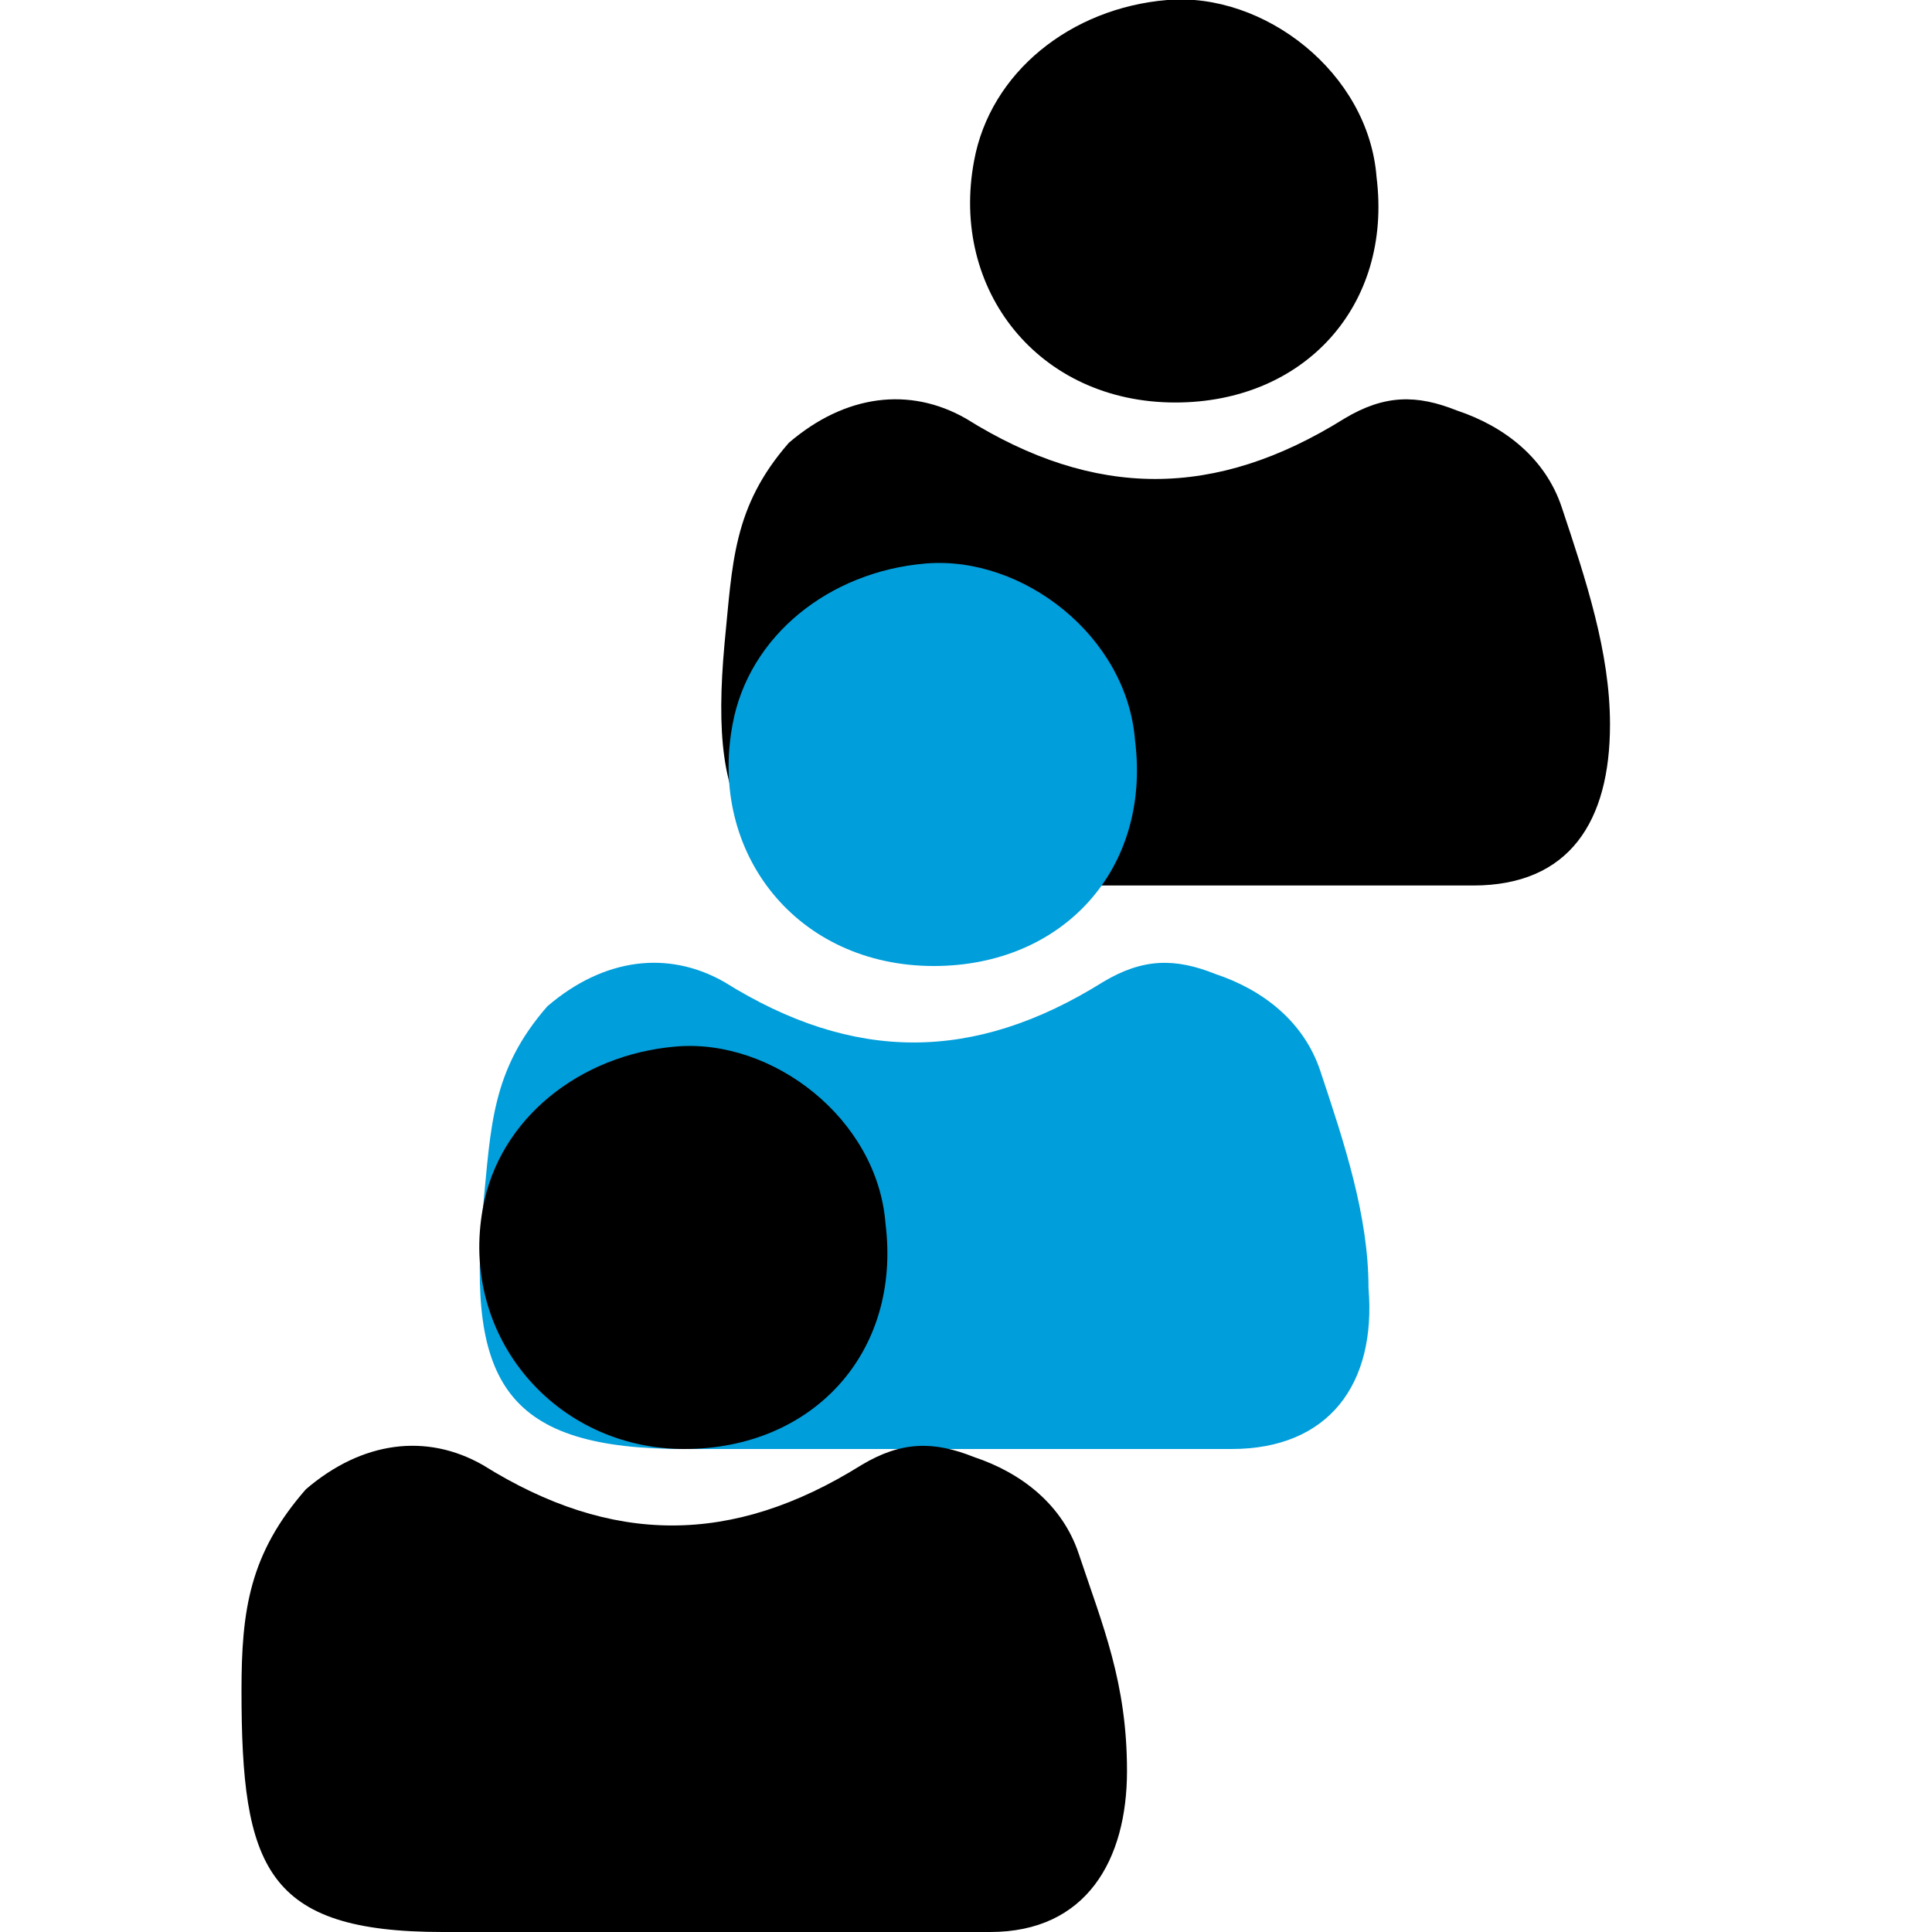 <?xml version="1.0" encoding="utf-8"?>
<!-- Generator: Adobe Illustrator 19.2.1, SVG Export Plug-In . SVG Version: 6.00 Build 0)  -->
<svg version="1.1" id="Layer_1" xmlns="http://www.w3.org/2000/svg" xmlns:xlink="http://www.w3.org/1999/xlink" x="0px" y="0px"
	 viewBox="0 0 24 24" style="enable-background:new 0 0 24 24;" xml:space="preserve">
<style type="text/css">
	.st0{fill:#FFFFFF;}
	.st1{fill:#009EDB;}
	.st2{display:none;fill:none;}
	.st3{fill:#9CCC3C;}
	.st4{fill:none;stroke:#000000;stroke-miterlimit:10;}
	.st5{fill:#FF9F02;}
	.st6{fill:#FFA101;}
	.st7{fill:#293275;}
	.st8{fill:none;stroke:#009EDB;stroke-width:1.855;stroke-miterlimit:10;}
	.st9{fill:#915602;}
</style>
<g id="New_Symbol">
</g>
<g>
	<g>
		<path d="M14.5,11c1.3,0,2.5,0,3.8,0c1.2,0,1.7-0.8,1.7-2c0-0.9-0.3-1.8-0.6-2.7c-0.2-0.6-0.7-1-1.3-1.2c-0.5-0.2-0.9-0.2-1.4,0.1
			c-1.6,1-3.1,1-4.7,0c-0.7-0.4-1.5-0.3-2.2,0.3C9.1,6.3,9.1,7,9,8c-0.2,2.2,0.3,3,2.5,3C12.5,11,13.5,11,14.5,11
			C14.5,11,14.5,11,14.5,11z"/>
		<path d="M14.6,5c1.6,0,2.7-1.2,2.5-2.8C17,0.9,15.7-0.1,14.5,0c-1.2,0.1-2.2,0.9-2.4,2C11.8,3.6,12.9,5,14.6,5z"/>
	</g>
</g>
<g>
	<g>
		<path class="st1" d="M11.5,18c1.3,0,2.5,0,3.8,0c1.2,0,1.8-0.8,1.7-2c0-0.9-0.3-1.8-0.6-2.7c-0.2-0.6-0.7-1-1.3-1.2
			c-0.5-0.2-0.9-0.2-1.4,0.1c-1.6,1-3.1,1-4.7,0c-0.7-0.4-1.5-0.3-2.2,0.3C6.1,13.3,6.1,14,6,15c-0.2,2.2,0.3,3,2.5,3
			C9.5,18,10.5,18,11.5,18C11.5,18,11.5,18,11.5,18z"/>
		<path class="st1" d="M11.6,12c1.6,0,2.7-1.2,2.5-2.8C14,7.9,12.7,6.9,11.5,7c-1.2,0.1-2.2,0.9-2.4,2C8.8,10.6,9.9,12,11.6,12z"/>
	</g>
</g>
<g>
	<g>
		<path d="M8.5,24c1.3,0,2.5,0,3.8,0c1.2,0,1.7-0.9,1.7-2c0-1.1-0.3-1.8-0.6-2.7c-0.2-0.6-0.7-1-1.3-1.2c-0.5-0.2-0.9-0.2-1.4,0.1
			c-1.6,1-3.1,1-4.7,0c-0.7-0.4-1.5-0.3-2.2,0.3C3.1,19.3,3,20,3,21c0,2.2,0.3,3,2.5,3C6.5,24,7.5,24,8.5,24C8.5,24,8.5,24,8.5,24z"
			/>
		<path d="M8.5,18c1.6,0,2.7-1.2,2.5-2.8c-0.1-1.3-1.4-2.3-2.6-2.2c-1.2,0.1-2.2,0.9-2.4,2C5.7,16.6,6.9,18,8.5,18z"/>
	</g>
</g>
</svg>
